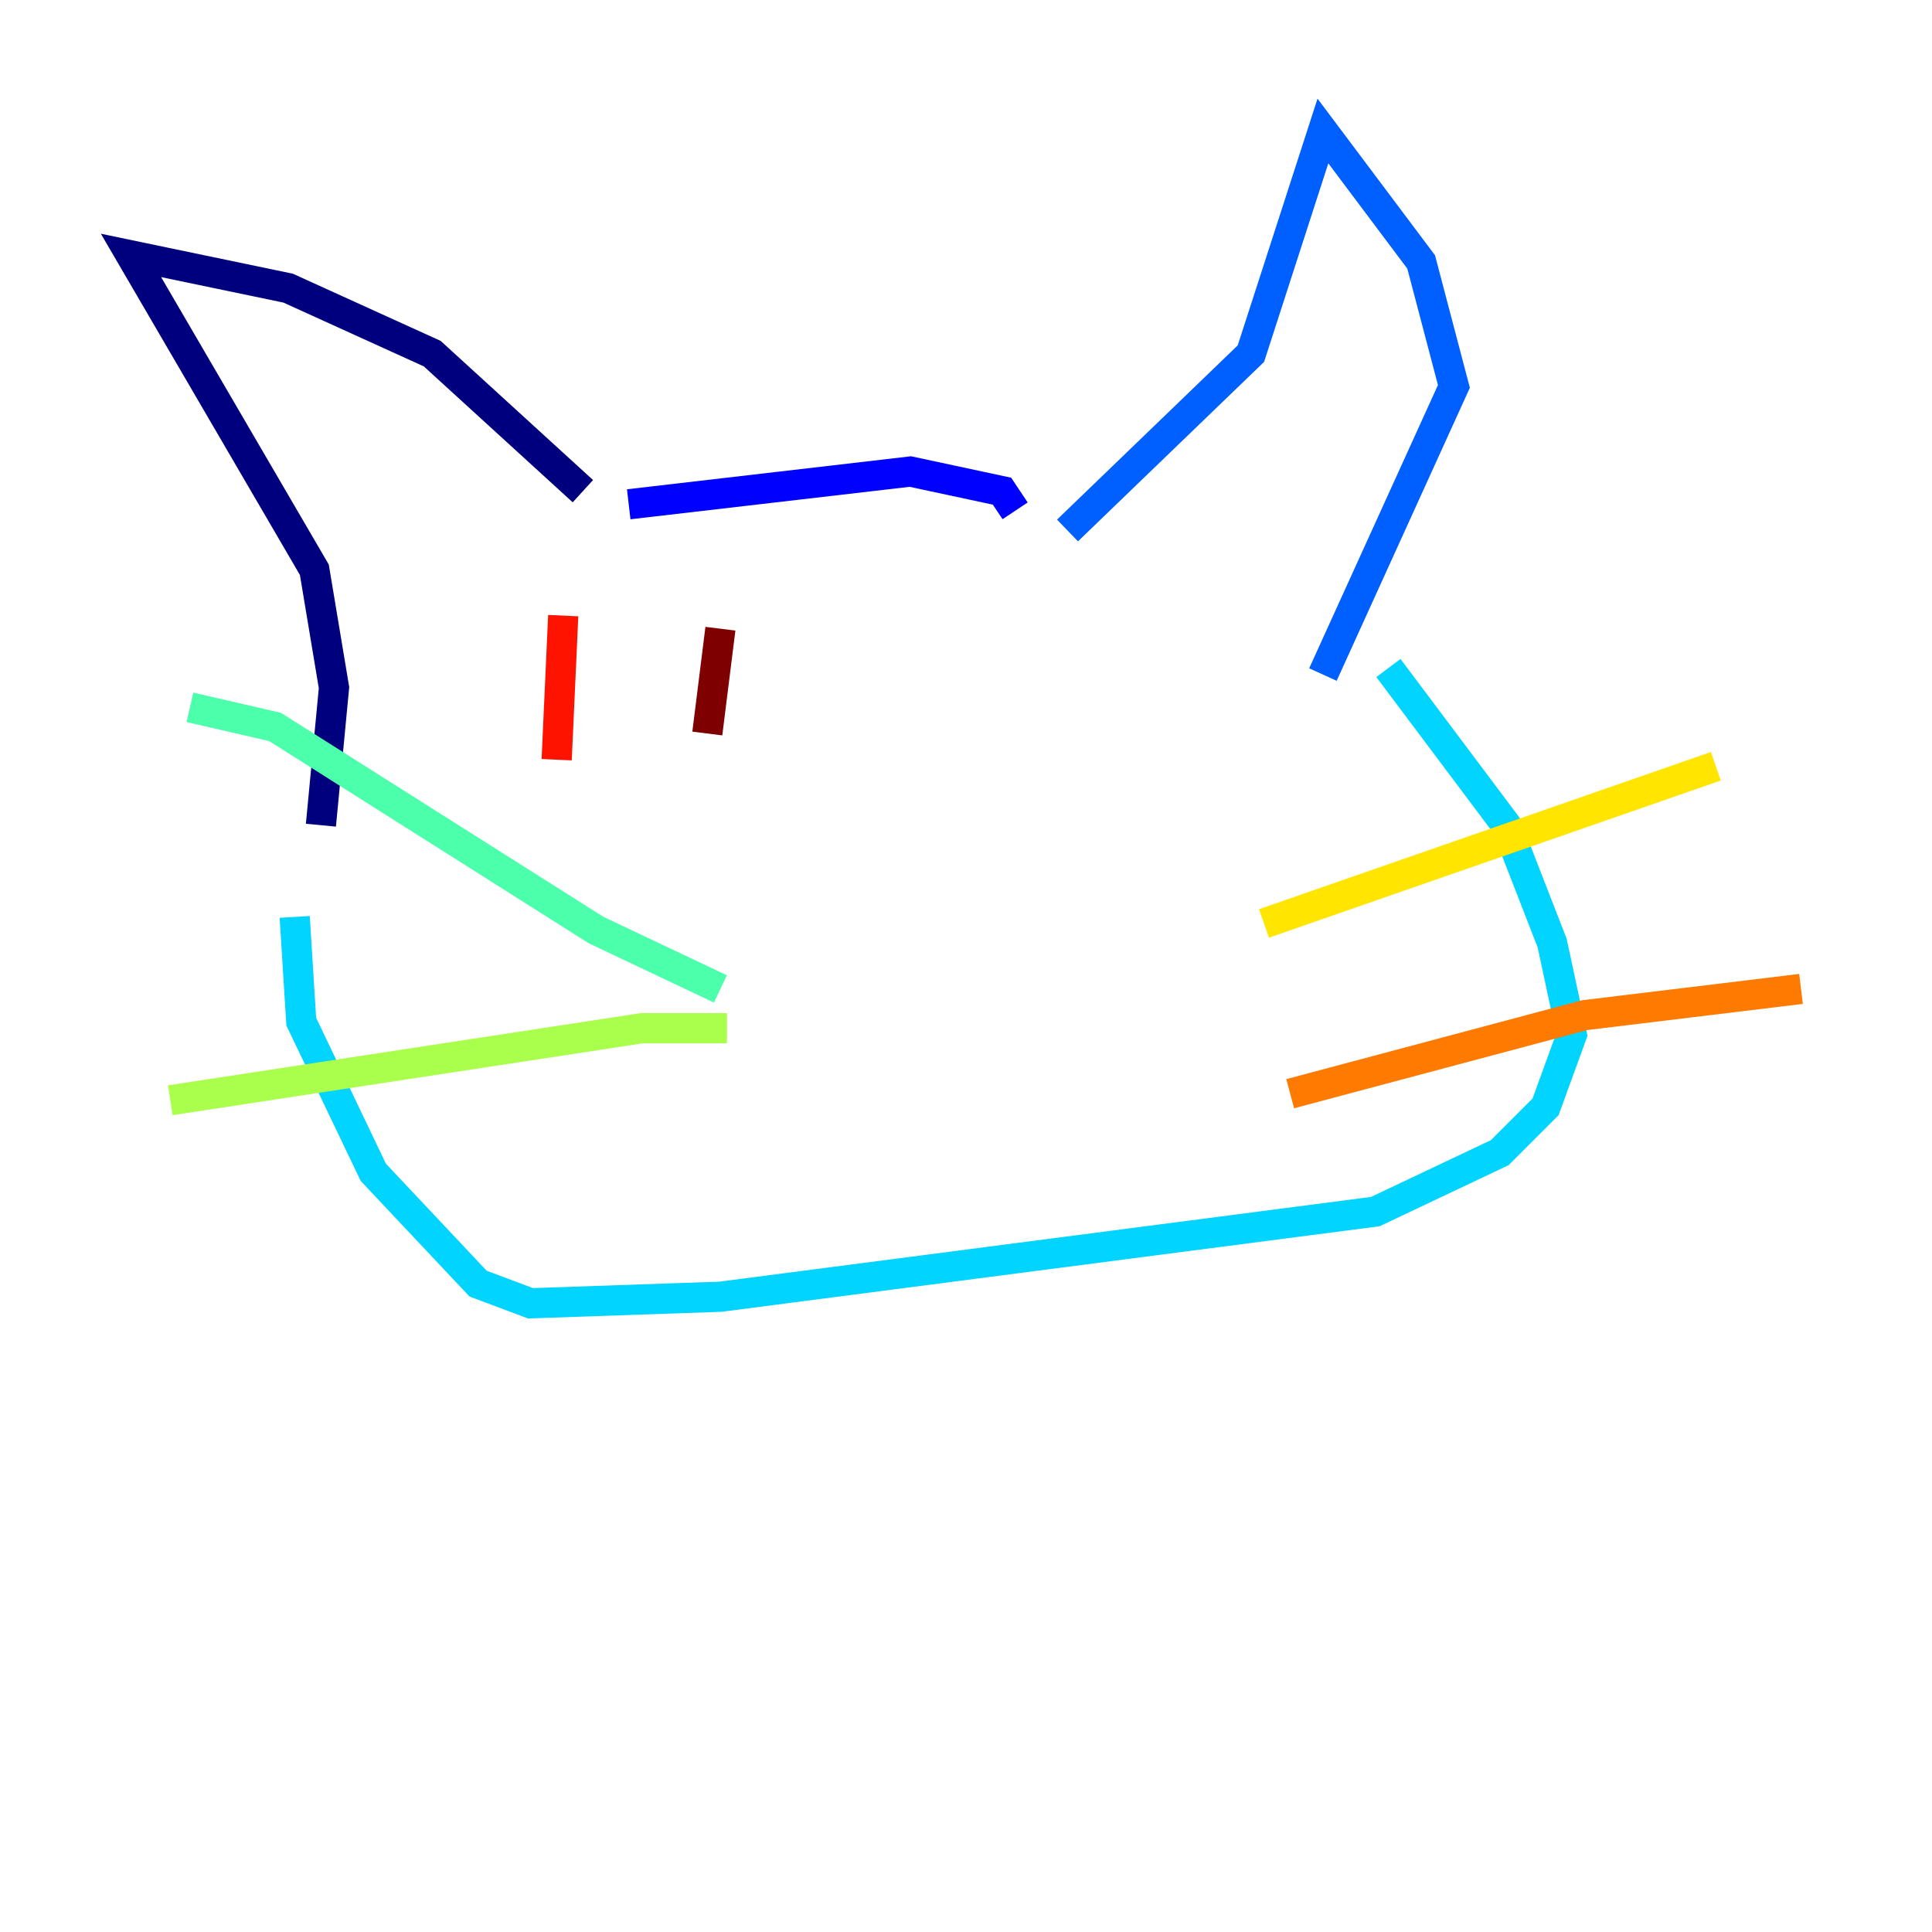 <?xml version="1.0" encoding="utf-8" ?>
<svg baseProfile="tiny" height="128" version="1.2" viewBox="0,0,128,128" width="128" xmlns="http://www.w3.org/2000/svg" xmlns:ev="http://www.w3.org/2001/xml-events" xmlns:xlink="http://www.w3.org/1999/xlink"><defs /><polyline fill="none" points="21.261,54.671 22.129,45.559 20.827,37.749 8.678,16.922 19.091,19.091 28.637,23.43 38.617,32.542" stroke="#00007f" stroke-width="2" /><polyline fill="none" points="41.654,33.41 60.312,31.241 66.386,32.542 67.254,33.844" stroke="#0000fe" stroke-width="2" /><polyline fill="none" points="70.725,35.146 82.875,23.43 87.647,8.678 94.156,17.356 96.325,25.6 87.647,44.691" stroke="#0060ff" stroke-width="2" /><polyline fill="none" points="91.986,44.258 99.797,54.671 102.834,62.481 104.136,68.556 102.4,73.329 99.363,76.366 91.119,80.271 47.729,85.912 35.146,86.346 31.675,85.044 24.732,77.668 19.959,67.688 19.525,60.746" stroke="#00d4ff" stroke-width="2" /><polyline fill="none" points="47.729,65.519 39.485,61.614 18.224,48.163 12.583,46.861" stroke="#4cffaa" stroke-width="2" /><polyline fill="none" points="48.163,68.122 42.522,68.122 11.281,72.895" stroke="#aaff4c" stroke-width="2" /><polyline fill="none" points="83.742,61.18 113.681,50.766" stroke="#ffe500" stroke-width="2" /><polyline fill="none" points="85.478,72.461 105.003,67.254 119.322,65.519" stroke="#ff7a00" stroke-width="2" /><polyline fill="none" points="37.315,40.786 36.881,50.332" stroke="#fe1200" stroke-width="2" /><polyline fill="none" points="47.729,41.654 46.861,48.597" stroke="#7f0000" stroke-width="2" /></svg>